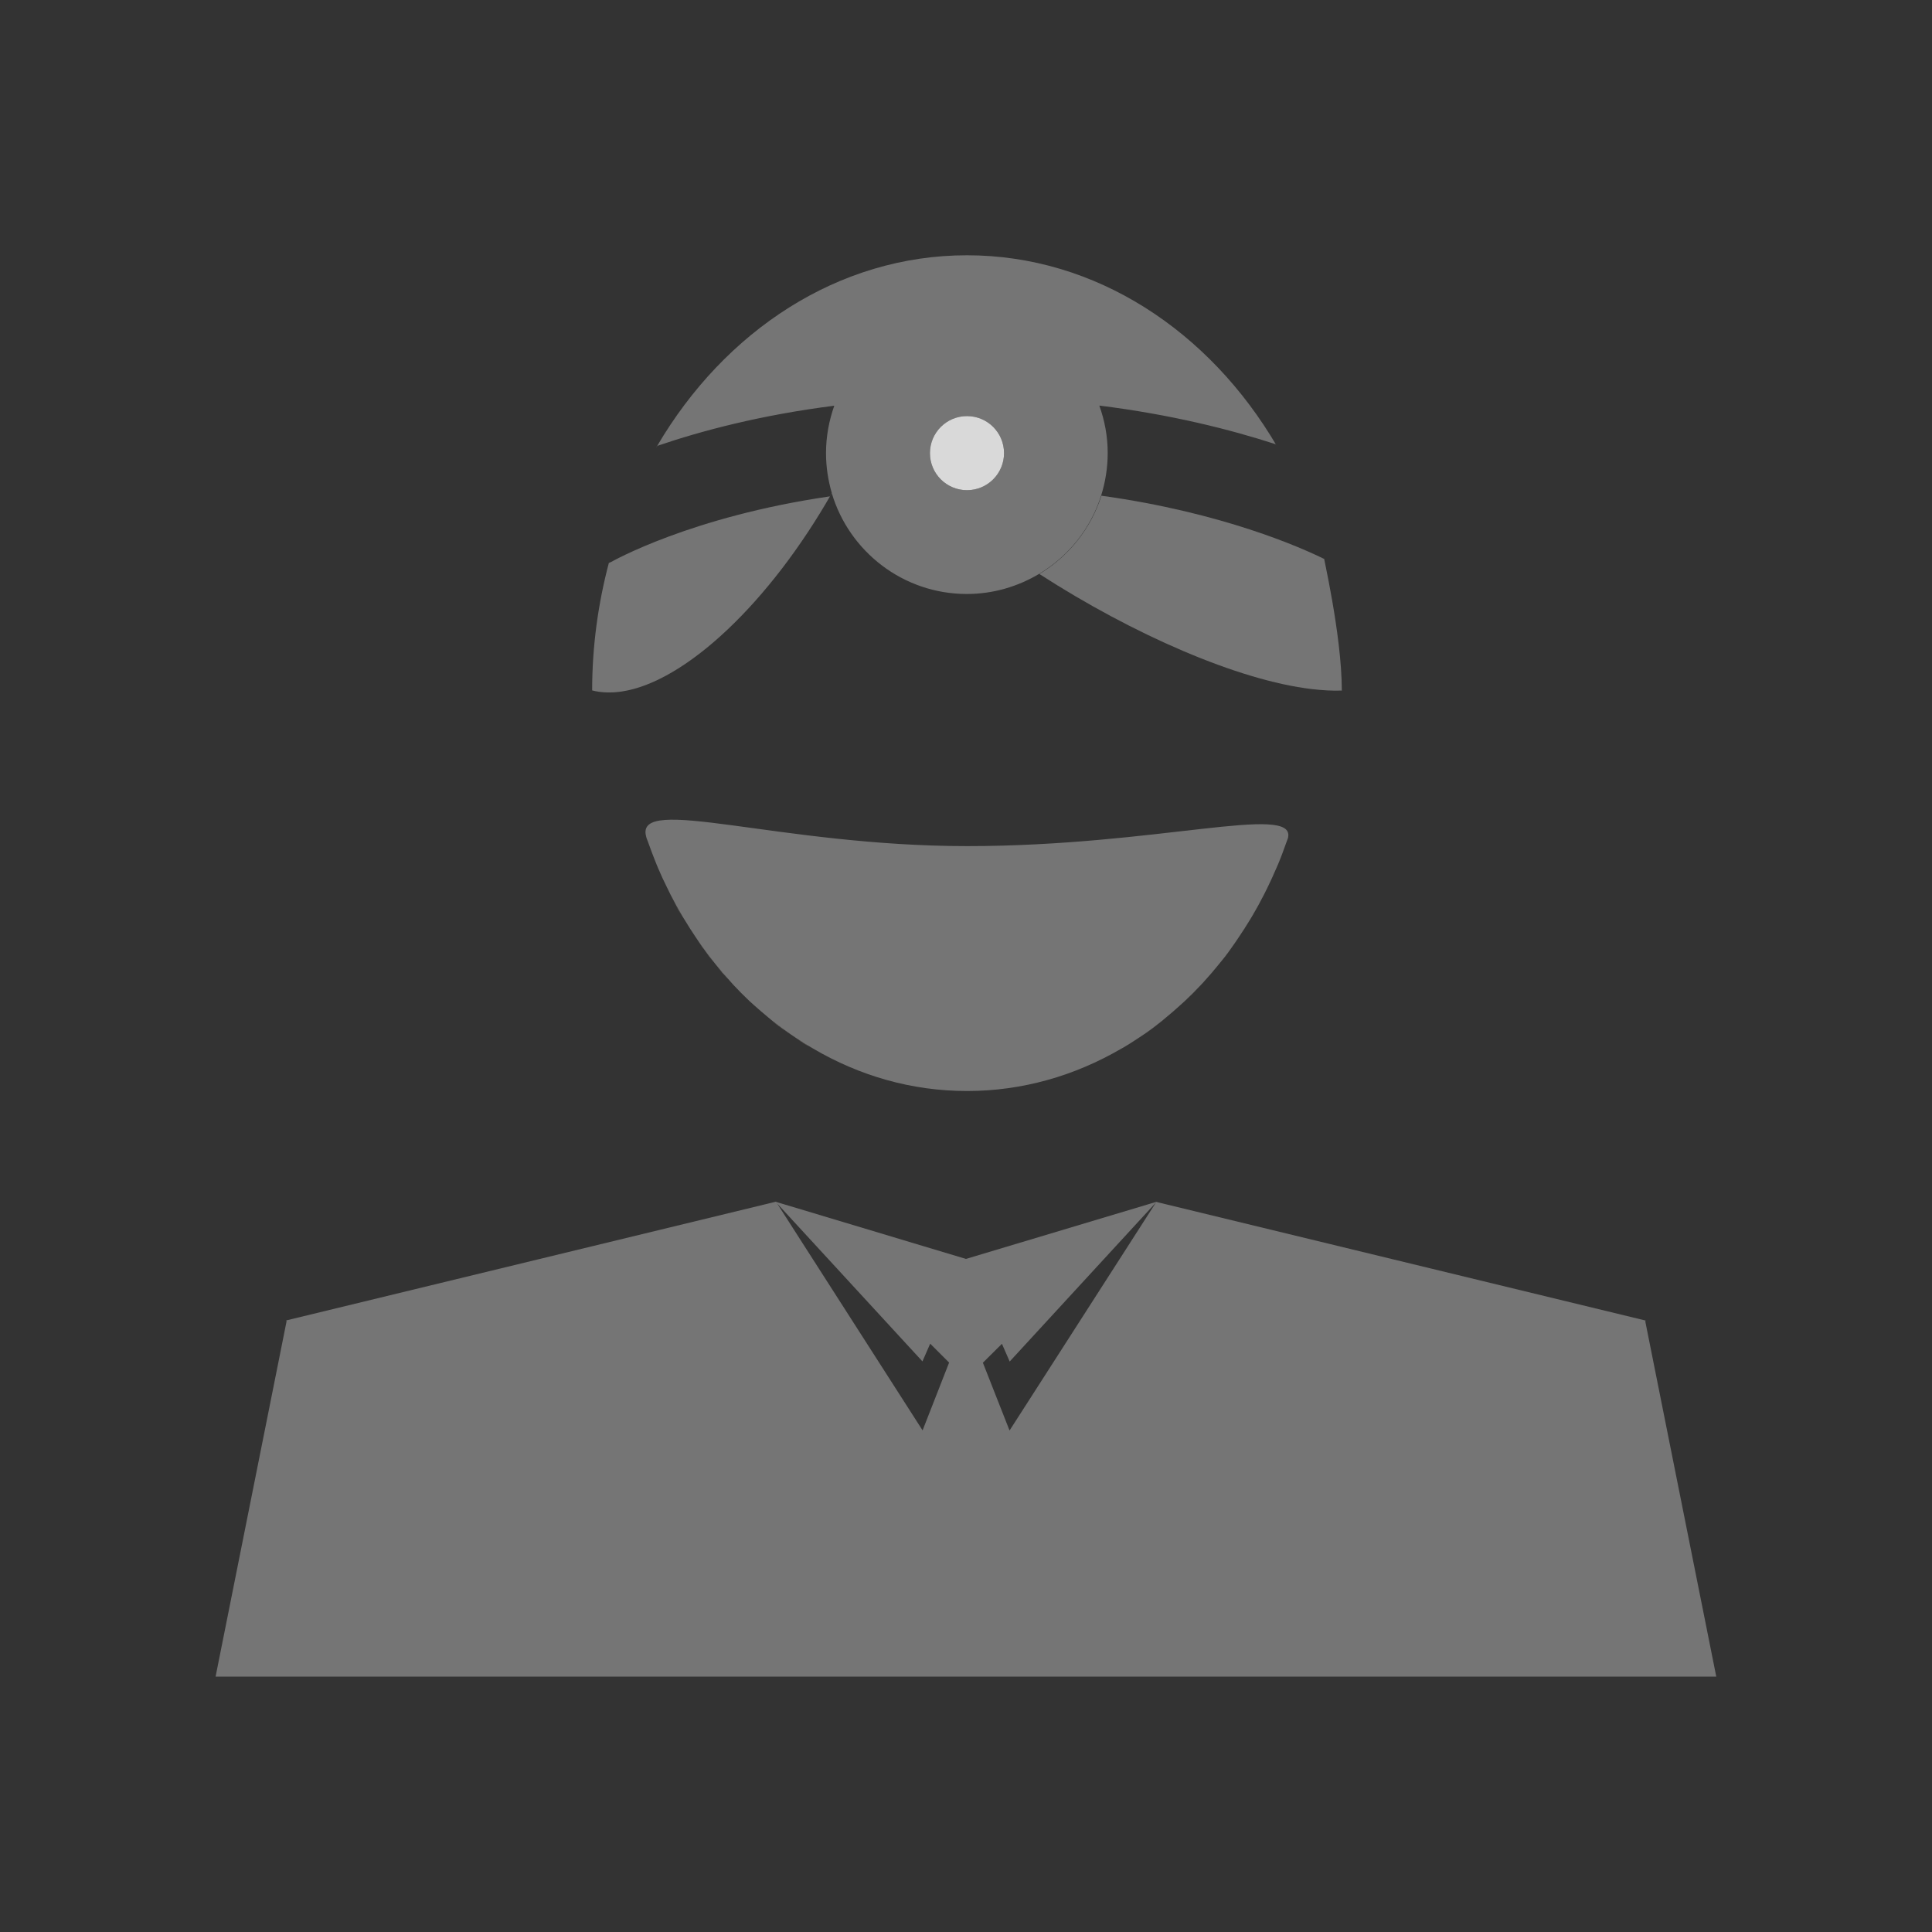 <?xml version="1.0" encoding="utf-8"?>
<!-- Generator: Adobe Illustrator 24.0.0, SVG Export Plug-In . SVG Version: 6.00 Build 0)  -->
<svg version="1.1" id="Capa_1" xmlns="http://www.w3.org/2000/svg" xmlns:xlink="http://www.w3.org/1999/xlink" x="0px" y="0px"
	 viewBox="0 0 147.05 147.05" style="enable-background:new 0 0 147.05 147.05;" xml:space="preserve">
<rect x="0" y="0" width="147.05" height="147.05" fill="#333333" stroke="none"/>
<style type="text/css">
	.st0{display:none;}
	.st1{display:inline;fill:#757575;}
	.st2{display:inline;fill:#FFFFFF;}
	.st3{display:inline;fill:none;}
	.st4{display:inline;}
	.st5{fill:#757575;}
	.st6{fill:#767676;}
	.st7{display:inline;fill:#757575;stroke:#D9D9D9;stroke-width:0.5;stroke-linecap:round;stroke-linejoin:round;}
	.st8{fill:#FFFFFF;}
	.st9{fill:#757575;stroke:#FFFFFF;stroke-width:0.75;stroke-miterlimit:10;}
	.st10{display:none;fill:none;stroke:#F08027;stroke-width:0.785;stroke-miterlimit:10;}
	.st11{fill:#EAD1B8;}
	.st12{fill:none;}
	.st13{fill:#D9D9D9;}
	.st14{fill:#F9F7F4;}
	.st15{fill:#EFEAE1;}
</style>
<g class="st0">
	<path class="st1" d="M105.28,61.17c4.32-13.17,10.21-31.21-1.94-38.88c-4.39-2.77-8.6-4.13-12.86-4.13
		c-4.63,0-8.47,1.63-11.56,2.94c-2.2,0.93-4.09,1.74-5.66,1.74c-1.57,0-3.47-0.81-5.67-1.74c-3.09-1.31-6.94-2.94-11.55-2.94
		c-4.26,0-8.47,1.35-12.87,4.13C31,29.96,36.9,48,41.21,61.17c1.52,4.63,2.83,8.62,3.06,11.23c0.38,4.13-0.02,9.13-0.44,14.44
		c-0.61,7.79-1.26,15.85,0.5,22.26c2.94,10.8,12.42,18.72,12.82,19.06c0.31,0.26,0.69,0.39,1.06,0.39c0.29,0,0.59-0.08,0.85-0.23
		c0.61-0.36,0.92-1.06,0.79-1.74c-0.03-0.2-3.64-19.65,0.88-32.07c3.75-10.33,10.15-15.74,12.53-15.74c2.38,0,8.77,5.4,12.53,15.74
		c4.5,12.42,0.91,31.88,0.86,32.07c-0.12,0.69,0.19,1.39,0.79,1.74c0.61,0.35,1.37,0.3,1.91-0.16c0.4-0.33,9.89-8.26,12.83-19.06
		c1.74-6.42,1.11-14.47,0.49-22.27c-0.41-5.29-0.81-10.3-0.43-14.43C102.46,69.8,103.77,65.8,105.28,61.17z"/>
	<polygon class="st2" points="52.59,25.01 55.57,30.46 61.02,33.44 55.57,36.42 52.59,41.87 49.61,36.42 44.16,33.44 49.61,30.46 	
		"/>
	<polygon class="st2" points="64.3,41.04 65.91,43.98 68.85,45.59 65.91,47.2 64.3,50.14 62.69,47.2 59.75,45.59 62.69,43.98 	"/>
	<polygon class="st2" points="50.43,47.81 52.03,50.75 54.97,52.36 52.03,53.97 50.43,56.91 48.82,53.97 45.88,52.36 48.82,50.75 	
		"/>
</g>
<g class="st0">
	<path class="st3" d="M101.56,27.48c-3.85-2.43-7.48-3.61-11.09-3.61c-3.95,0-7.3,1.42-10.26,2.68c-2.43,1.03-4.72,2-6.97,2
		c-2.24,0-4.54-0.97-6.97-2c-2.96-1.25-6.31-2.68-10.26-2.68c-3.61,0-7.24,1.18-11.09,3.61c-9.96,6.28-4.52,22.89-0.55,35.02
		c0.37,1.14,0.73,2.25,1.07,3.31h55.59c0.34-1.06,0.7-2.17,1.07-3.31C106.08,50.37,111.52,33.76,101.56,27.48z"/>
	<path class="st1" d="M103.34,24.66c-4.4-2.78-8.61-4.12-12.87-4.12c-4.62,0-8.47,1.63-11.56,2.94c-2.2,0.93-4.1,1.74-5.67,1.74
		c-1.57,0-3.47-0.81-5.67-1.74c-3.09-1.31-6.93-2.94-11.56-2.94c-4.26,0-8.47,1.35-12.87,4.12C31,32.33,36.9,50.37,41.21,63.54
		c0.25,0.78,0.5,1.53,0.74,2.27h-0.33v21.92h26.22v4.72H49.38V98h18.45v3.88H53.88v5.55h13.96v3.88h-8.42v5.55h8.42v3.88h-2.54v5.55
		H81.2v-5.55h-2.54v-3.88h8.42v-5.55h-8.42v-3.88h13.96v-5.55H78.65V98H97.1v-5.55H78.65v-4.72h26.22V65.81h-0.33
		c0.24-0.74,0.48-1.5,0.74-2.28C109.59,50.37,115.49,32.33,103.34,24.66z M102.11,62.5c-0.37,1.14-0.73,2.25-1.07,3.31H45.45
		c-0.34-1.06-0.7-2.17-1.07-3.31c-3.97-12.13-9.4-28.74,0.55-35.02c3.85-2.43,7.48-3.61,11.09-3.61c3.94,0,7.3,1.42,10.26,2.68
		c2.43,1.03,4.72,2,6.97,2c2.24,0,4.54-0.97,6.97-2c2.96-1.25,6.31-2.68,10.26-2.68c3.61,0,7.24,1.18,11.09,3.61
		C111.52,33.76,106.08,50.37,102.11,62.5z"/>
</g>
<g class="st0">
	<g class="st4">
		<g>
			<g>
				<path class="st5" d="M72.31,54.79c24.51,0,67.62,4.9,73.75,4.04c-3.41-1.1-10.92-3.77-19.03-8.23
					c-11.03-6.07-20.96-11.59-32.55-11.03c-10.78,0.51-19.64,7.71-20.83,8.71c-1.18-1-10.05-8.19-20.83-8.71
					c-11.58-0.55-21.51,4.96-32.55,11.03c-8.84,4.86-16.97,7.6-19.85,8.49C8.33,60.17,47.79,54.79,72.31,54.79z"/>
			</g>
			<g>
				<path class="st5" d="M140.84,62.73c-4.65,1.87-28.98,28.77-67.47,28.77c-38.48,0-61.53-25.65-68-28.23
					c1.08,1.61,18.02,44.55,68.08,44.55c50.06,0,68.62-44.73,68.62-44.73S141.63,62.98,140.84,62.73z"/>
			</g>
		</g>
		<g>
			<path class="st5" d="M9.69,67.69c0,0,33.55,4.44,72.83,3.05"/>
			<path class="st5" d="M9.69,67.69l18.21,1.01c6.06,0.31,12.13,0.63,18.19,0.86c6.06,0.27,12.13,0.47,18.2,0.65l18.23,0.53
				c-6.06,0.56-12.15,0.96-18.24,1.03c-3.05,0.1-6.09,0.03-9.14,0.04c-3.05-0.06-6.09-0.13-9.13-0.26
				c-6.09-0.27-12.17-0.68-18.23-1.31C21.72,69.64,15.67,68.82,9.69,67.69z"/>
		</g>
	</g>
	<g class="st4">
		<g>
			<rect x="23.58" y="60.52" class="st6" width="4.99" height="4.99"/>
		</g>
		<g>
			<rect x="39.3" y="60.52" class="st6" width="5" height="4.99"/>
		</g>
		<g>
			<rect x="55.03" y="60.52" class="st6" width="4.99" height="4.99"/>
		</g>
		<g>
			<rect x="70.75" y="60.52" class="st6" width="4.99" height="4.99"/>
		</g>
		<g>
			<rect x="86.47" y="60.52" class="st6" width="4.99" height="4.99"/>
		</g>
		<g>
			<rect x="102.19" y="60.52" class="st6" width="4.99" height="4.99"/>
		</g>
		<g>
			<rect x="117.91" y="60.52" class="st6" width="4.99" height="4.99"/>
		</g>
	</g>
	<g class="st4">
		<rect x="10.72" y="62.55" class="st5" width="125.04" height="0.92"/>
	</g>
</g>
<g class="st0">
	<path class="st7" d="M110.02,35.74c-0.31-5.49-2.27-10.28-7.19-13.39c-4.39-2.77-8.6-4.13-12.86-4.13c-4.63,0-8.47,1.63-11.56,2.94
		c-2.2,0.93-4.09,1.74-5.66,1.74c-1.57,0-3.47-0.81-5.67-1.74c-3.09-1.31-6.94-2.94-11.55-2.94c-4.26,0-8.47,1.35-12.87,4.13
		c-12.15,7.67-6.25,25.7-1.94,38.88c1.52,4.63,2.83,8.62,3.06,11.23c0.38,4.13-0.02,9.13-0.44,14.44
		c-0.61,7.79-1.26,15.85,0.5,22.26c2.94,10.8,12.42,18.72,12.82,19.06c0.31,0.26,0.69,0.39,1.06,0.39c0.29,0,0.59-0.08,0.85-0.23
		c0.61-0.36,0.92-1.06,0.79-1.74c-0.03-0.2-3.64-19.65,0.88-32.07c3.75-10.33,10.15-15.74,12.53-15.74c2.38,0,8.77,5.4,12.53,15.74
		c4.5,12.42,0.91,31.88,0.86,32.07c-0.12,0.69,0.19,1.39,0.79,1.74c0.61,0.35,1.37,0.3,1.91-0.16c0.4-0.33,9.89-8.26,12.83-19.06
		c1.74-6.42,1.11-14.47,0.49-22.27c-0.41-5.29-0.81-10.3-0.43-14.43c0.04-0.5,0.14-1.07,0.26-1.66"/>
	<path class="st7" d="M88.04,50.07c-0.36-0.37-0.72-0.71-1.1-1.03"/>
	<path class="st7" d="M88.83,59.28c-2.5,6.94-9.13,11.93-16.92,11.93c-9.92,0-18-8.07-18-18c0-7.18,4.22-13.38,10.31-16.27
		c-2.3-4.15-7.09-1.71-7.96,3.06c-1.88,10.25-8.19,9.88-11.24,8.25c-3.58-1.91-3.86-4.7-3.86-4.7c2.09,2.05,6.66,1.2,6.38-4.04
		c-0.42-7.86,4.97-15.15,13.71-12.78c6.46,1.75,7.41,6.43,7.47,8.78c1.04-0.19,2.1-0.29,3.19-0.29c7.79,0,14.42,4.99,16.92,11.93"/>
	<path class="st7" d="M86.94,49.04c-7.74-6.55-19.8-3.9-19.8-3.9l-0.8-3.64l-1.18,3.91c-5.1,0.62-7.33,2.33-8.19,3.27
		c-0.44,1.44-0.68,2.96-0.68,4.54c0,8.61,7,15.61,15.61,15.61c8.61,0,15.61-7,15.61-15.61C87.51,51.76,87.31,50.37,86.94,49.04"/>
	<path class="st7" d="M80.78,57.98H63.03c0.72,4.12,4.42,7.49,8.87,7.49C76.36,65.47,80.06,62.1,80.78,57.98z"/>
	<path class="st7" d="M68.43,51.39c0-1.15-0.93-2.08-2.08-2.08s-2.08,0.93-2.08,2.08c0,1.15,0.93,2.08,2.08,2.08
		S68.43,52.54,68.43,51.39z"/>
	<path class="st7" d="M79.71,51.39c0-1.15-0.93-2.08-2.08-2.08s-2.08,0.93-2.08,2.08c0,1.15,0.93,2.08,2.08,2.08
		S79.71,52.54,79.71,51.39z"/>
	<path class="st7" d="M105.83,57.98c1.7-5.31,3.41-11.16,4.01-16.68"/>
	<path class="st7" d="M102.53,68.48c0.28-1.02,0.61-2.13,0.98-3.31"/>
	<path class="st7" d="M110.02,35.74c0.24,0.06,0.48,0.11,0.72,0.18c1.91-3.05-0.41-5.93-0.41-5.93c2.7,1.61,3.01,3.93,2.8,5.57
		c0.71-0.49,1.77-0.86,3.26-0.43c0,0-1.83,0.66-2.49,2.04c5.84,2.98,9.85,9.05,9.85,16.04c0,9.92-8.07,18-18,18
		c-1.29,0-2.55-0.14-3.77-0.4"/>
	<path class="st7" d="M121.21,51.12c0.41,0.21,0.83,0.4,1.27,0.57"/>
	<path class="st7" d="M121.21,51.12c0.09,0.68,0.14,1.38,0.14,2.09c0,8.61-7,15.61-15.61,15.61c-1.1,0-2.18-0.12-3.22-0.34"/>
	<path class="st7" d="M121.21,51.12c-6.51-3.33-9.74-11.58-9.74-11.58c-0.49,0.63-1.05,1.21-1.63,1.76"/>
	<path class="st7" d="M88.83,59.28c2.08,5.79,7.04,10.22,13.15,11.53"/>
	<path class="st7" d="M88.83,47.14c2.5-6.94,9.13-11.93,16.92-11.93c1.47,0,2.9,0.19,4.27,0.53"/>
	<path class="st7" d="M109.84,41.3c-5.76,5.46-15.66,7.61-19.26,8.23c-0.29,1.18-0.44,2.41-0.44,3.68c0,7.5,5.32,13.79,12.39,15.27"
		/>
	<path class="st7" d="M101.98,70.8c0.14-0.71,0.33-1.49,0.55-2.32"/>
	<path class="st7" d="M109.84,41.3c0.21-1.9,0.28-3.77,0.18-5.56"/>
	<path class="st7" d="M88.35,50.39c-0.1-0.11-0.21-0.21-0.31-0.32"/>
	<path class="st7" d="M88.83,59.28c-0.68-1.9-1.08-3.94-1.08-6.07c0-1.07,0.11-2.12,0.29-3.14"/>
	<path class="st7" d="M88.04,50.07c0.18-1.01,0.44-1.99,0.78-2.93"/>
	<path class="st7" d="M88.83,59.28c0.68-1.9,1.08-3.94,1.08-6.07s-0.39-4.17-1.08-6.07"/>
	<path class="st7" d="M105.83,57.98h8.79c-0.72,4.12-4.42,7.49-8.87,7.49c-0.77,0-1.52-0.11-2.24-0.3"/>
	<path class="st7" d="M105.83,57.98h-8.96c0.6,3.41,3.23,6.29,6.63,7.19"/>
	<path class="st7" d="M105.83,57.98c-0.36,1.11-0.71,2.2-1.06,3.25c-0.45,1.38-0.88,2.69-1.27,3.94"/>
	<path class="st7" d="M102.19,51.39c0-1.15-0.93-2.08-2.08-2.08s-2.08,0.93-2.08,2.08c0,1.15,0.93,2.08,2.08,2.08
		S102.19,52.54,102.19,51.39z"/>
	<path class="st7" d="M109.3,51.39c0,1.15,0.93,2.08,2.08,2.08c1.15,0,2.08-0.93,2.08-2.08c0-1.15-0.93-2.08-2.08-2.08
		C110.24,49.3,109.3,50.24,109.3,51.39z"/>
</g>
<g class="st0">
	<path class="st1" d="M104.84,61.55c4.32-13.17,10.21-31.21-1.94-38.88c-4.39-2.77-8.6-4.13-12.86-4.13
		c-4.63,0-8.47,1.63-11.56,2.94c-2.2,0.93-4.09,1.74-5.66,1.74c-1.57,0-3.47-0.81-5.67-1.74c-3.09-1.31-6.94-2.94-11.55-2.94
		c-4.26,0-8.47,1.35-12.87,4.13c-12.15,7.67-6.25,25.7-1.94,38.88c1.52,4.63,2.83,8.62,3.06,11.23c0.38,4.13-0.02,9.13-0.44,14.44
		c-0.61,7.79-1.26,15.85,0.5,22.26c2.94,10.8,12.42,18.72,12.82,19.06c0.31,0.26,0.69,0.39,1.06,0.39c0.29,0,0.59-0.08,0.85-0.23
		c0.61-0.36,0.92-1.06,0.79-1.74c-0.03-0.2-3.64-19.65,0.88-32.07c3.75-10.33,10.15-15.74,12.53-15.74c2.38,0,8.77,5.4,12.53,15.74
		c4.5,12.42,0.91,31.88,0.86,32.07c-0.12,0.69,0.19,1.39,0.79,1.74c0.61,0.35,1.37,0.3,1.91-0.16c0.4-0.33,9.89-8.26,12.83-19.06
		c1.74-6.42,1.11-14.47,0.49-22.27c-0.41-5.29-0.81-10.3-0.43-14.43C102.02,70.17,103.33,66.17,104.84,61.55z"/>
	<polygon class="st5" points="52.15,25.38 55.13,30.83 60.58,33.81 55.13,36.79 52.15,42.24 49.17,36.79 43.72,33.81 49.17,30.83 	
		"/>
	<polygon class="st5" points="63.86,41.41 65.47,44.35 68.41,45.96 65.47,47.57 63.86,50.51 62.25,47.57 59.31,45.96 62.25,44.35 	
		"/>
	<polygon class="st5" points="49.99,48.19 51.6,51.13 54.53,52.73 51.6,54.34 49.99,57.28 48.38,54.34 45.44,52.73 48.38,51.13 	"/>
</g>
<g class="st0">
	<g class="st4">
		<path class="st8" d="M87.12,47.55l-0.8-3.66l-1.19,3.92c-5.12,0.62-7.36,2.34-8.22,3.28c-0.44,1.44-0.68,2.97-0.68,4.56
			c0,8.64,7.03,15.67,15.67,15.67s15.67-7.03,15.67-15.67c0-1.45-0.2-2.85-0.57-4.19C99.23,44.89,87.12,47.55,87.12,47.55z
			 M86.32,51.73c1.16,0,2.09,0.94,2.09,2.09c0,1.16-0.94,2.09-2.09,2.09c-1.16,0-2.09-0.94-2.09-2.09
			C84.23,52.67,85.16,51.73,86.32,51.73z M91.9,67.96c-4.47,0-8.18-3.38-8.91-7.52h17.82C100.08,64.58,96.37,67.96,91.9,67.96z
			 M97.65,51.73c1.16,0,2.09,0.94,2.09,2.09c0,1.16-0.94,2.09-2.09,2.09c-1.16,0-2.09-0.94-2.09-2.09
			C95.55,52.67,96.49,51.73,97.65,51.73z"/>
		<path class="st9" d="M91.9,37.59c-1.09,0-2.16,0.1-3.2,0.29c-0.06-2.36-1.01-7.06-7.5-8.81c-8.78-2.38-14.19,4.94-13.76,12.83
			c0.28,5.26-4.3,6.11-6.4,4.06c0,0,0.28,2.8,3.87,4.72c3.06,1.64,9.39,2.01,11.28-8.28c0.88-4.79,5.69-7.24,8-3.07
			c-6.11,2.9-10.35,9.13-10.35,16.33c0,9.96,8.1,18.07,18.07,18.07s18.07-8.1,18.07-18.07S101.86,37.59,91.9,37.59z M107.57,55.65
			c0,8.64-7.03,15.67-15.67,15.67s-15.67-7.03-15.67-15.67c0-1.59,0.24-3.12,0.68-4.56c0.86-0.94,3.1-2.66,8.22-3.28l1.19-3.92
			l0.8,3.66c0,0,12.11-2.66,19.88,3.92c0.49,0.41,0.96,0.86,1.41,1.36c-0.45-0.49-0.92-0.94-1.41-1.36
			C107.37,52.8,107.57,54.2,107.57,55.65z"/>
		<path class="st10" d="M91.9,67.96c4.47,0,8.18-3.38,8.91-7.52H82.99C83.72,64.58,87.43,67.96,91.9,67.96z"/>
		<circle class="st5" cx="86.32" cy="53.82" r="2.09"/>
		<circle class="st5" cx="97.65" cy="53.82" r="2.09"/>
	</g>
	<g class="st4">
		<path class="st8" d="M111.62,70.93c-5.31,6.81-17,9.34-20.97,10.03c-0.29,1.19-0.44,2.42-0.44,3.69c0,8.64,7.03,15.67,15.67,15.67
			c8.64,0,15.67-7.03,15.67-15.67c0-0.71-0.05-1.41-0.14-2.1C114.87,79.21,111.62,70.93,111.62,70.93z M111.54,80.73
			c1.16,0,2.09,0.94,2.09,2.09c0,1.16-0.94,2.09-2.09,2.09s-2.09-0.94-2.09-2.09C109.45,81.67,110.38,80.73,111.54,80.73z
			 M100.21,80.73c1.16,0,2.09,0.94,2.09,2.09c0,1.16-0.94,2.09-2.09,2.09c-1.16,0-2.09-0.94-2.09-2.09
			C98.12,81.67,99.06,80.73,100.21,80.73z M105.88,96.96c-4.47,0-8.18-3.38-8.91-7.52h17.82C114.06,93.58,110.35,96.96,105.88,96.96
			z"/>
		<path class="st5" d="M114.05,68.55c0.66-1.38,2.5-2.05,2.5-2.05c-1.49-0.43-2.56-0.05-3.27,0.44c0.21-1.65-0.1-3.97-2.81-5.59
			c0,0,2.33,2.89,0.41,5.95c-1.59-0.46-3.27-0.71-5.01-0.71c-9.96,0-18.07,8.1-18.07,18.07s8.1,18.07,18.07,18.07
			c9.96,0,18.07-8.1,18.07-18.07C123.94,77.63,119.92,71.54,114.05,68.55z M105.88,100.32c-8.64,0-15.67-7.03-15.67-15.67
			c0-1.27,0.16-2.51,0.44-3.69c3.98-0.68,15.66-3.22,20.97-10.03c0,0,3.25,8.29,9.78,11.63c0.41,0.21,0.84,0.4,1.27,0.57
			c-0.44-0.17-0.86-0.36-1.27-0.57c0.09,0.69,0.14,1.39,0.14,2.1C121.55,93.29,114.52,100.32,105.88,100.32z"/>
		<path class="st5" d="M105.88,96.96c4.47,0,8.18-3.38,8.91-7.52H96.97C97.69,93.58,101.4,96.96,105.88,96.96z"/>
		<circle class="st5" cx="100.21" cy="82.82" r="2.09"/>
		<circle class="st5" cx="111.54" cy="82.82" r="2.09"/>
	</g>
</g>
<g class="st0">
	<g id="XMLID_58_" class="st4">
		<path id="XMLID_73_" class="st5" d="M17.36,111.88h2.13c0.3,0,0.54,0.24,0.54,0.54v12.26c0,0.31-0.25,0.57-0.57,0.57h-2.03
			c-0.29,0-0.54-0.23-0.56-0.52l0,0c-0.04-0.46-0.58-0.69-0.93-0.39c-0.98,0.87-2.42,1.29-3.53,1.31c-3.96,0.03-6.89-2.41-6.89-7.1
			c0-4.61,3.06-7.02,6.97-6.99c1.3,0,2.56,0.44,3.44,1.2c0.34,0.29,0.87,0.08,0.89-0.37l0,0C16.84,112.1,17.07,111.88,17.36,111.88z
			 M8.83,118.55c0,2.74,2.03,4.29,4.45,4.04c4.7-0.47,4.69-7.6-0.01-8.06C10.86,114.3,8.83,115.81,8.83,118.55z"/>
		<path id="XMLID_71_" class="st5" d="M38.84,125.24c-0.91,0-1.65-0.74-1.65-1.65v-5.5c0-1.76-0.92-3.36-2.74-3.36
			c-1.79,0-2.85,1.6-2.85,3.36v5.5c0,0.91-0.74,1.65-1.65,1.65h0c-0.91,0-1.65-0.74-1.65-1.65v-11.22c0-0.29,0.23-0.52,0.52-0.52
			h2.09c0.26,0,0.48,0.19,0.52,0.44v0c0.06,0.41,0.55,0.58,0.86,0.31c0.79-0.7,1.89-0.97,2.84-0.97c1.28,0,2.57,0.42,3.42,1.54
			c0.31,0.4,0.9,0.4,1.25,0.02c1.07-1.15,2.36-1.51,3.77-1.51c3.79,0,5.67,2.33,5.67,6.34v5.56c0,0.91-0.74,1.65-1.65,1.65h0
			c-0.91,0-1.65-0.74-1.65-1.65v-5.56c0-1.76-0.73-3.25-2.52-3.25c-1.79,0-2.9,1.55-2.9,3.31v5.5
			C40.49,124.5,39.75,125.24,38.84,125.24L38.84,125.24z"/>
		<path id="XMLID_68_" class="st5" d="M61.66,108.11c0,2.58-3.9,2.58-3.9,0C57.76,105.53,61.66,105.53,61.66,108.11z M58.06,113.48
			v10.11c0,0.91,0.74,1.65,1.65,1.65h0c0.91,0,1.65-0.74,1.65-1.65v-10.11c0-0.91-0.74-1.65-1.65-1.65h0
			C58.8,111.82,58.06,112.56,58.06,113.48z"/>
		<path id="XMLID_66_" class="st5" d="M80.1,122.37c0.68,0.66,0.57,1.8-0.25,2.3c-1.13,0.69-2.33,0.98-3.71,0.98
			c-3.88,0-7.1-2.33-7.1-7.08s3.23-7.08,7.1-7.08c1.3,0,2.4,0.26,3.44,0.88c0.79,0.48,0.92,1.59,0.28,2.26l-0.13,0.13
			c-0.46,0.48-1.18,0.57-1.77,0.27c-0.57-0.29-1.18-0.43-1.77-0.43c-2.22,0-3.85,1.63-3.85,3.96c0,2.55,1.73,3.9,3.8,3.9
			c0.74,0,1.47-0.14,2.13-0.51c0.55-0.3,1.24-0.18,1.68,0.26L80.1,122.37z"/>
		<path id="XMLID_63_" class="st5" d="M99.34,111.88h2.13c0.3,0,0.54,0.24,0.54,0.54v12.26c0,0.31-0.25,0.57-0.57,0.57h-2.03
			c-0.29,0-0.54-0.23-0.56-0.52l0,0c-0.04-0.46-0.58-0.69-0.93-0.39c-0.98,0.87-2.42,1.29-3.53,1.31c-3.96,0.03-6.89-2.41-6.89-7.1
			c0-4.61,3.06-7.02,6.97-6.99c1.3,0,2.56,0.44,3.44,1.2c0.34,0.29,0.87,0.08,0.89-0.37v0C98.82,112.1,99.05,111.88,99.34,111.88z
			 M90.81,118.55c0,2.74,2.03,4.29,4.45,4.04c4.7-0.47,4.69-7.6-0.01-8.06C92.83,114.3,90.81,115.81,90.81,118.55z"/>
		<path id="XMLID_61_" class="st5" d="M121.75,125.24c-0.91,0-1.64-0.73-1.64-1.64v-5.35c0-1.99-1.07-3.52-3.11-3.58
			c-1.96-0.05-3.53,1.61-3.53,3.57l0,5.36c0,0.91-0.73,1.64-1.64,1.64l0,0c-0.91,0-1.64-0.73-1.64-1.64v-11.09
			c0-0.36,0.3-0.66,0.66-0.66h1.71c0.33,0,0.62,0.25,0.66,0.58v0c0.06,0.5,0.64,0.76,1.04,0.45c1.07-0.81,2.18-1.22,3.49-1.22
			c3.14,0,5.67,2.36,5.67,6.56v5.38c0,0.91-0.73,1.64-1.64,1.64H121.75z"/>
		<path id="XMLID_59_" class="st5" d="M141.26,114.5c-0.42,0.49-1.11,0.58-1.68,0.27c-0.72-0.39-1.52-0.54-2.42-0.54
			c-1.57,0-2.44,0.49-2.44,1.33c0,0.87,0.79,1.36,2.49,1.46c2.52,0.16,5.72,0.73,5.72,4.28c0,2.36-1.92,4.39-5.75,4.39
			c-1.75,0-3.51-0.24-5.17-1.48c-0.6-0.45-0.73-1.31-0.3-1.93l0.07-0.1c0.43-0.62,1.26-0.78,1.92-0.4c1.07,0.62,2.48,1.02,3.54,1.04
			c1.25,0.03,2.41-0.62,2.41-1.6c0-0.92-0.76-1.3-2.66-1.41c-2.52-0.19-5.53-1.11-5.53-4.15c0-3.09,3.2-4.17,5.64-4.17
			c1.5,0,2.74,0.21,3.89,0.84c0.74,0.4,0.93,1.38,0.39,2.01L141.26,114.5z"/>
	</g>
	<g id="LOGO_4_" class="st4">
		<g id="XMLID_56_">
			<g>
				<path class="st5" d="M40.27,54.83c1.39,0,1.4-2.17,0-2.17C38.88,52.66,38.88,54.83,40.27,54.83L40.27,54.83z"/>
			</g>
		</g>
		<g id="XMLID_54_">
			<g>
				<path class="st5" d="M100.06,68.11c1.39,0,1.4-2.17,0-2.17C98.67,65.94,98.67,68.11,100.06,68.11L100.06,68.11z"/>
			</g>
		</g>
		<g id="XMLID_52_">
			<g>
				<path class="st5" d="M89.63,85.71c3.94,3.87,9.33,6.25,14.91,6.01c5.45-0.24,10.42-2.99,13.45-7.54
					c1.54-2.3,3.18-5.57,2.64-8.42c-0.63-3.3-4.41-4.17-6.96-5.51c-3.15-1.65-3.85-4.47-4.51-7.7c-0.67-3.28-2.04-6.04-4.07-8.69
					c-2.05-2.67-4.61-5.1-7.72-6.47c-3.44-1.52-7.64-1.74-11.34-1.33c-6.93,0.76-13.21,3.9-17.84,9.11
					c-4.23,4.75-7.11,10.78-7.87,17.11c-0.71,5.91,0.68,12.79,6.18,16.07c5.76,3.43,12.58,0.31,15.9-4.96
					c1.42-2.26,2-4.73,2.43-7.32c0.46-2.77,0.82-5.55,1.12-8.34c1.24-11.69,1.44-25.2-5.04-35.52c-6.27-10-18.53-13.58-29.74-11.24
					c-5.42,1.13-10.71,3.76-14.39,7.98c-4.95,5.68-5.33,12.82-5.71,19.99c-0.1,1.85-0.18,3.74-0.49,5.58
					c-0.26,1.53-0.8,3.02-1.29,4.49c-0.51,1.56-1.03,3.13-1.28,4.76c-0.19,1.2-0.36,2.71,0.27,3.81c0.59,1.02,1.73,1.62,2.71,2.2
					c1.09,0.65,1.58,0.97,1.91,2.19c0.58,2.1,1.01,4.24,1.45,6.38c0.84,3.98,1.6,8.32,3.82,11.81c2.13,3.35,5.52,4.73,9.4,3.99
					c2.75-0.52,5.34-1.87,7.72-3.29c1.2-0.72,0.11-2.59-1.09-1.87c-3.18,1.91-8.06,4.63-11.77,2.49c-2.84-1.64-3.94-5.37-4.74-8.32
					c-1.04-3.85-1.62-7.8-2.66-11.64c-0.25-0.91-0.47-1.74-1.19-2.41c-0.8-0.73-1.81-1.18-2.71-1.77c-1.08-0.7-1.18-1.36-1.06-2.62
					c0.15-1.57,0.67-3.11,1.15-4.6c0.93-2.85,1.62-5.5,1.86-8.5c0.27-3.38,0.26-6.78,0.69-10.14c0.78-6.07,3.67-11.33,8.84-14.71
					c8.51-5.57,20.83-5.9,29.51-0.5c9.55,5.95,12.04,18.19,12.28,28.64c0.13,5.53-0.32,11.06-1.05,16.53
					c-0.65,4.88-1.15,9.94-4.97,13.49c-2.19,2.03-5.21,3.18-8.2,2.57c-2.78-0.57-4.93-2.55-6.26-4.99
					c-2.74-5.08-1.72-11.63,0.29-16.77c2.13-5.45,5.94-10.47,10.87-13.66c5.74-3.72,13.85-5.24,20.43-3.07
					c2.97,0.98,5.45,3.21,7.4,5.59c2.02,2.46,3.45,5.11,4.1,8.23c0.54,2.56,0.97,5.13,2.75,7.16c2.01,2.29,4.99,2.77,7.4,4.43
					c2.73,1.88,0.79,5.63-0.52,7.86c-1.27,2.15-3.02,3.99-5.18,5.27c-4.22,2.5-9.43,2.59-13.94,0.84c-2.39-0.93-4.53-2.4-6.36-4.19
					C90.17,83.2,88.64,84.73,89.63,85.71L89.63,85.71z"/>
			</g>
		</g>
	</g>
</g>
<g>
	<path class="st11" d="M50.76,67.58c-0.24-0.48-0.46-0.97-0.68-1.47C50.3,66.61,50.52,67.1,50.76,67.58z"/>
	<path class="st11" d="M97.1,66.14c-0.21,0.49-0.43,0.97-0.66,1.44C96.67,67.11,96.89,66.63,97.1,66.14z"/>
	<path class="st11" d="M91.4,74.96c-0.4,0.43-0.81,0.85-1.24,1.24C90.58,75.81,90.99,75.39,91.4,74.96z"/>
	<path class="st11" d="M96.19,68.08c-0.28,0.54-0.56,1.07-0.87,1.59C95.63,69.16,95.92,68.62,96.19,68.08z"/>
	<path class="st11" d="M61.83,79.8c-0.44-0.26-0.87-0.53-1.3-0.81C60.96,79.28,61.39,79.55,61.83,79.8z"/>
	<path class="st11" d="M51.88,69.68c-0.31-0.52-0.6-1.06-0.88-1.61C51.28,68.62,51.57,69.15,51.88,69.68z"/>
	<path class="st11" d="M86.66,79c-0.42,0.28-0.85,0.55-1.28,0.8C85.81,79.55,86.24,79.28,86.66,79z"/>
	<path class="st11" d="M49.95,65.8c-0.24-0.57-0.46-1.15-0.66-1.74C49.49,64.65,49.71,65.23,49.95,65.8z"/>
	<path class="st11" d="M97.91,64.07c-0.21,0.59-0.42,1.17-0.66,1.74C97.49,65.24,97.7,64.66,97.91,64.07z"/>
	<path class="st11" d="M89.84,76.5c-0.37,0.34-0.74,0.66-1.12,0.97C89.1,77.16,89.48,76.83,89.84,76.5z"/>
	<path class="st11" d="M92.67,73.49c-0.31,0.38-0.64,0.76-0.97,1.13C92.04,74.25,92.36,73.88,92.67,73.49z"/>
	<path class="st11" d="M55.5,74.63c-0.34-0.38-0.68-0.76-1-1.16C54.83,73.86,55.16,74.25,55.5,74.63z"/>
	<path class="st11" d="M95.11,70.02c-0.26,0.43-0.54,0.86-0.82,1.28C94.58,70.88,94.85,70.46,95.11,70.02z"/>
	<path class="st11" d="M88.41,77.73c-0.46,0.36-0.92,0.71-1.4,1.04C87.49,78.43,87.95,78.09,88.41,77.73z"/>
	<path class="st11" d="M58.49,77.48c-0.39-0.32-0.77-0.65-1.15-0.99C57.72,76.83,58.1,77.16,58.49,77.48z"/>
	<path class="st11" d="M60.19,78.76c-0.48-0.33-0.95-0.68-1.41-1.04C59.24,78.09,59.71,78.43,60.19,78.76z"/>
	<path class="st11" d="M57.05,76.21c-0.43-0.4-0.85-0.82-1.25-1.26C56.2,75.39,56.62,75.81,57.05,76.21z"/>
	<path class="st11" d="M54.26,73.16c-0.37-0.47-0.73-0.95-1.07-1.45C53.53,72.21,53.89,72.7,54.26,73.16z"/>
	<path class="st11" d="M52.91,71.31c-0.29-0.43-0.57-0.87-0.84-1.32C52.34,70.44,52.62,70.88,52.91,71.31z"/>
	<path class="st11" d="M94.01,71.73c-0.34,0.49-0.69,0.97-1.06,1.43C93.31,72.7,93.66,72.22,94.01,71.73z"/>
	<path class="st5" d="M73.6,83.04c4.22,0,8.2-1.16,11.74-3.22c0.01-0.01,0.03-0.02,0.04-0.02c0.44-0.25,0.86-0.52,1.28-0.8
		c0.12-0.08,0.24-0.16,0.36-0.24c0.48-0.33,0.94-0.67,1.4-1.04c0.1-0.08,0.2-0.17,0.31-0.26c0.38-0.31,0.76-0.64,1.12-0.97
		c0.11-0.1,0.21-0.19,0.32-0.29c0.42-0.4,0.83-0.82,1.24-1.24c0.11-0.11,0.21-0.23,0.31-0.34c0.33-0.37,0.65-0.74,0.97-1.13
		c0.09-0.11,0.18-0.22,0.27-0.33c0.37-0.46,0.72-0.94,1.06-1.43c0.1-0.14,0.19-0.28,0.29-0.43c0.28-0.42,0.55-0.85,0.82-1.28
		c0.07-0.12,0.14-0.23,0.21-0.35c0.3-0.52,0.59-1.05,0.87-1.59c0.08-0.17,0.17-0.34,0.25-0.5c0.23-0.47,0.45-0.95,0.66-1.44
		c0.05-0.11,0.1-0.22,0.15-0.34c0.24-0.57,0.45-1.15,0.66-1.74c0.03-0.09,0.07-0.17,0.1-0.26c0-0.02,0-0.03,0.01-0.05
		c0.55-2.62-10.02,0.65-24.42,0.65c-14.33,0-25.33-3.99-24.44-0.73c0.01,0.04,0.02,0.07,0.03,0.12c0.03,0.09,0.07,0.17,0.1,0.26
		c0.21,0.59,0.43,1.17,0.66,1.74c0.04,0.1,0.09,0.2,0.13,0.31c0.21,0.5,0.44,0.99,0.68,1.47c0.08,0.16,0.16,0.33,0.24,0.49
		c0.28,0.55,0.57,1.08,0.88,1.61c0.06,0.11,0.13,0.21,0.19,0.31c0.27,0.45,0.55,0.89,0.84,1.32c0.09,0.14,0.18,0.27,0.27,0.4
		c0.34,0.5,0.7,0.98,1.07,1.45c0.08,0.1,0.16,0.2,0.24,0.3c0.32,0.4,0.66,0.79,1,1.16c0.1,0.11,0.19,0.22,0.29,0.33
		c0.4,0.43,0.82,0.85,1.25,1.26c0.1,0.09,0.2,0.18,0.3,0.27c0.38,0.34,0.76,0.67,1.15,0.99c0.1,0.08,0.19,0.16,0.29,0.24
		c0.46,0.36,0.93,0.71,1.41,1.04c0.11,0.08,0.23,0.15,0.34,0.23c0.42,0.28,0.86,0.56,1.3,0.81c0.02,0.01,0.03,0.02,0.05,0.03
		C65.41,81.88,69.39,83.04,73.6,83.04z"/>
	<path class="st5" d="M83.83,37.73c-0.8,2.52-2.5,4.62-4.72,5.96c7.11,4.59,15.13,8.1,20.75,8.76c0.81,0.09,1.57,0.14,2.27,0.11
		c0-4.35-1.55-10.79-1.33-10.01C99.08,41.7,93.07,39.01,83.83,37.73z"/>
	<g>
		<path class="st12" d="M73.6,31.67c-1.56,0-2.82,1.26-2.82,2.82c0,1.56,1.26,2.82,2.82,2.82c1.56,0,2.82-1.26,2.82-2.82
			C76.42,32.93,75.16,31.67,73.6,31.67z"/>
		<path class="st5" d="M49.93,34.09c0.03-0.05,0.06-0.1,0.1-0.15c0,0-0.01,0-0.02,0C49.98,33.99,49.96,34.05,49.93,34.09z"/>
		<path class="st5" d="M97.19,33.96C92.06,25.2,83.41,19.43,73.6,19.43c-9.8,0-18.44,5.76-23.58,14.51
			c3.36-1.15,7.89-2.35,13.48-3.06c-0.4,1.13-0.63,2.34-0.63,3.61c0,1.05,0.16,2.07,0.44,3.03c-0.05,0.08-0.09,0.17-0.14,0.26
			c-10.6,1.54-16.57,4.95-16.65,4.99c-0.06,0.03-0.12,0.05-0.18,0.08c-0.81,3.07-1.27,6.32-1.27,9.7c0.7,0.18,1.47,0.2,2.27,0.08
			c4.86-0.74,11.25-6.8,15.97-15.09c1.32,4.43,5.42,7.67,10.28,7.67c2.01,0,3.89-0.57,5.5-1.53c2.22-1.33,3.93-3.44,4.72-5.96
			c0.32-1.02,0.5-2.11,0.5-3.24c0-1.27-0.23-2.48-0.64-3.61c5.48,0.68,10,1.83,13.42,2.94C97.14,33.86,97.16,33.91,97.19,33.96z
			 M73.6,37.31c-1.56,0-2.82-1.26-2.82-2.82c0-1.56,1.26-2.82,2.82-2.82c1.56,0,2.82,1.26,2.82,2.82
			C76.42,36.05,75.16,37.31,73.6,37.31z"/>
	</g>
	<path class="st13" d="M76.42,34.49c0-1.56-1.26-2.82-2.82-2.82c-1.56,0-2.82,1.26-2.82,2.82c0,1.56,1.26,2.82,2.82,2.82
		C75.16,37.31,76.42,36.05,76.42,34.49z"/>
	<polygon class="st14" points="88.09,91.71 88.82,91.88 88.09,91.7 	"/>
	<polygon class="st15" points="88.09,91.71 88.09,91.7 88.09,91.7 88.08,91.7 	"/>
	<g>
		<path class="st5" d="M125.23,100.59l0.02-0.08l-36.51-8.85l-0.73-0.18l-0.01,0l0,0l0,0l-14.48,4.34l-14.45-4.34l-0.01-0.01
			l-0.01,0l-0.01,0l-0.01,0l-0.24,0.06l-37,8.97l0.02,0.08l-5.4,27.03h12.77H73.5h44.36h12.77L125.23,100.59z M70.22,108.87
			L59.15,91.6l11.06,12.02l0.59-1.35l1.44,1.44L70.22,108.87z M76.26,102.28l0.59,1.35l11.13-12.1l-11.14,17.35l0,0l-2.03-5.16
			L76.26,102.28L76.26,102.28z"/>
	</g>
</g>
</svg>
